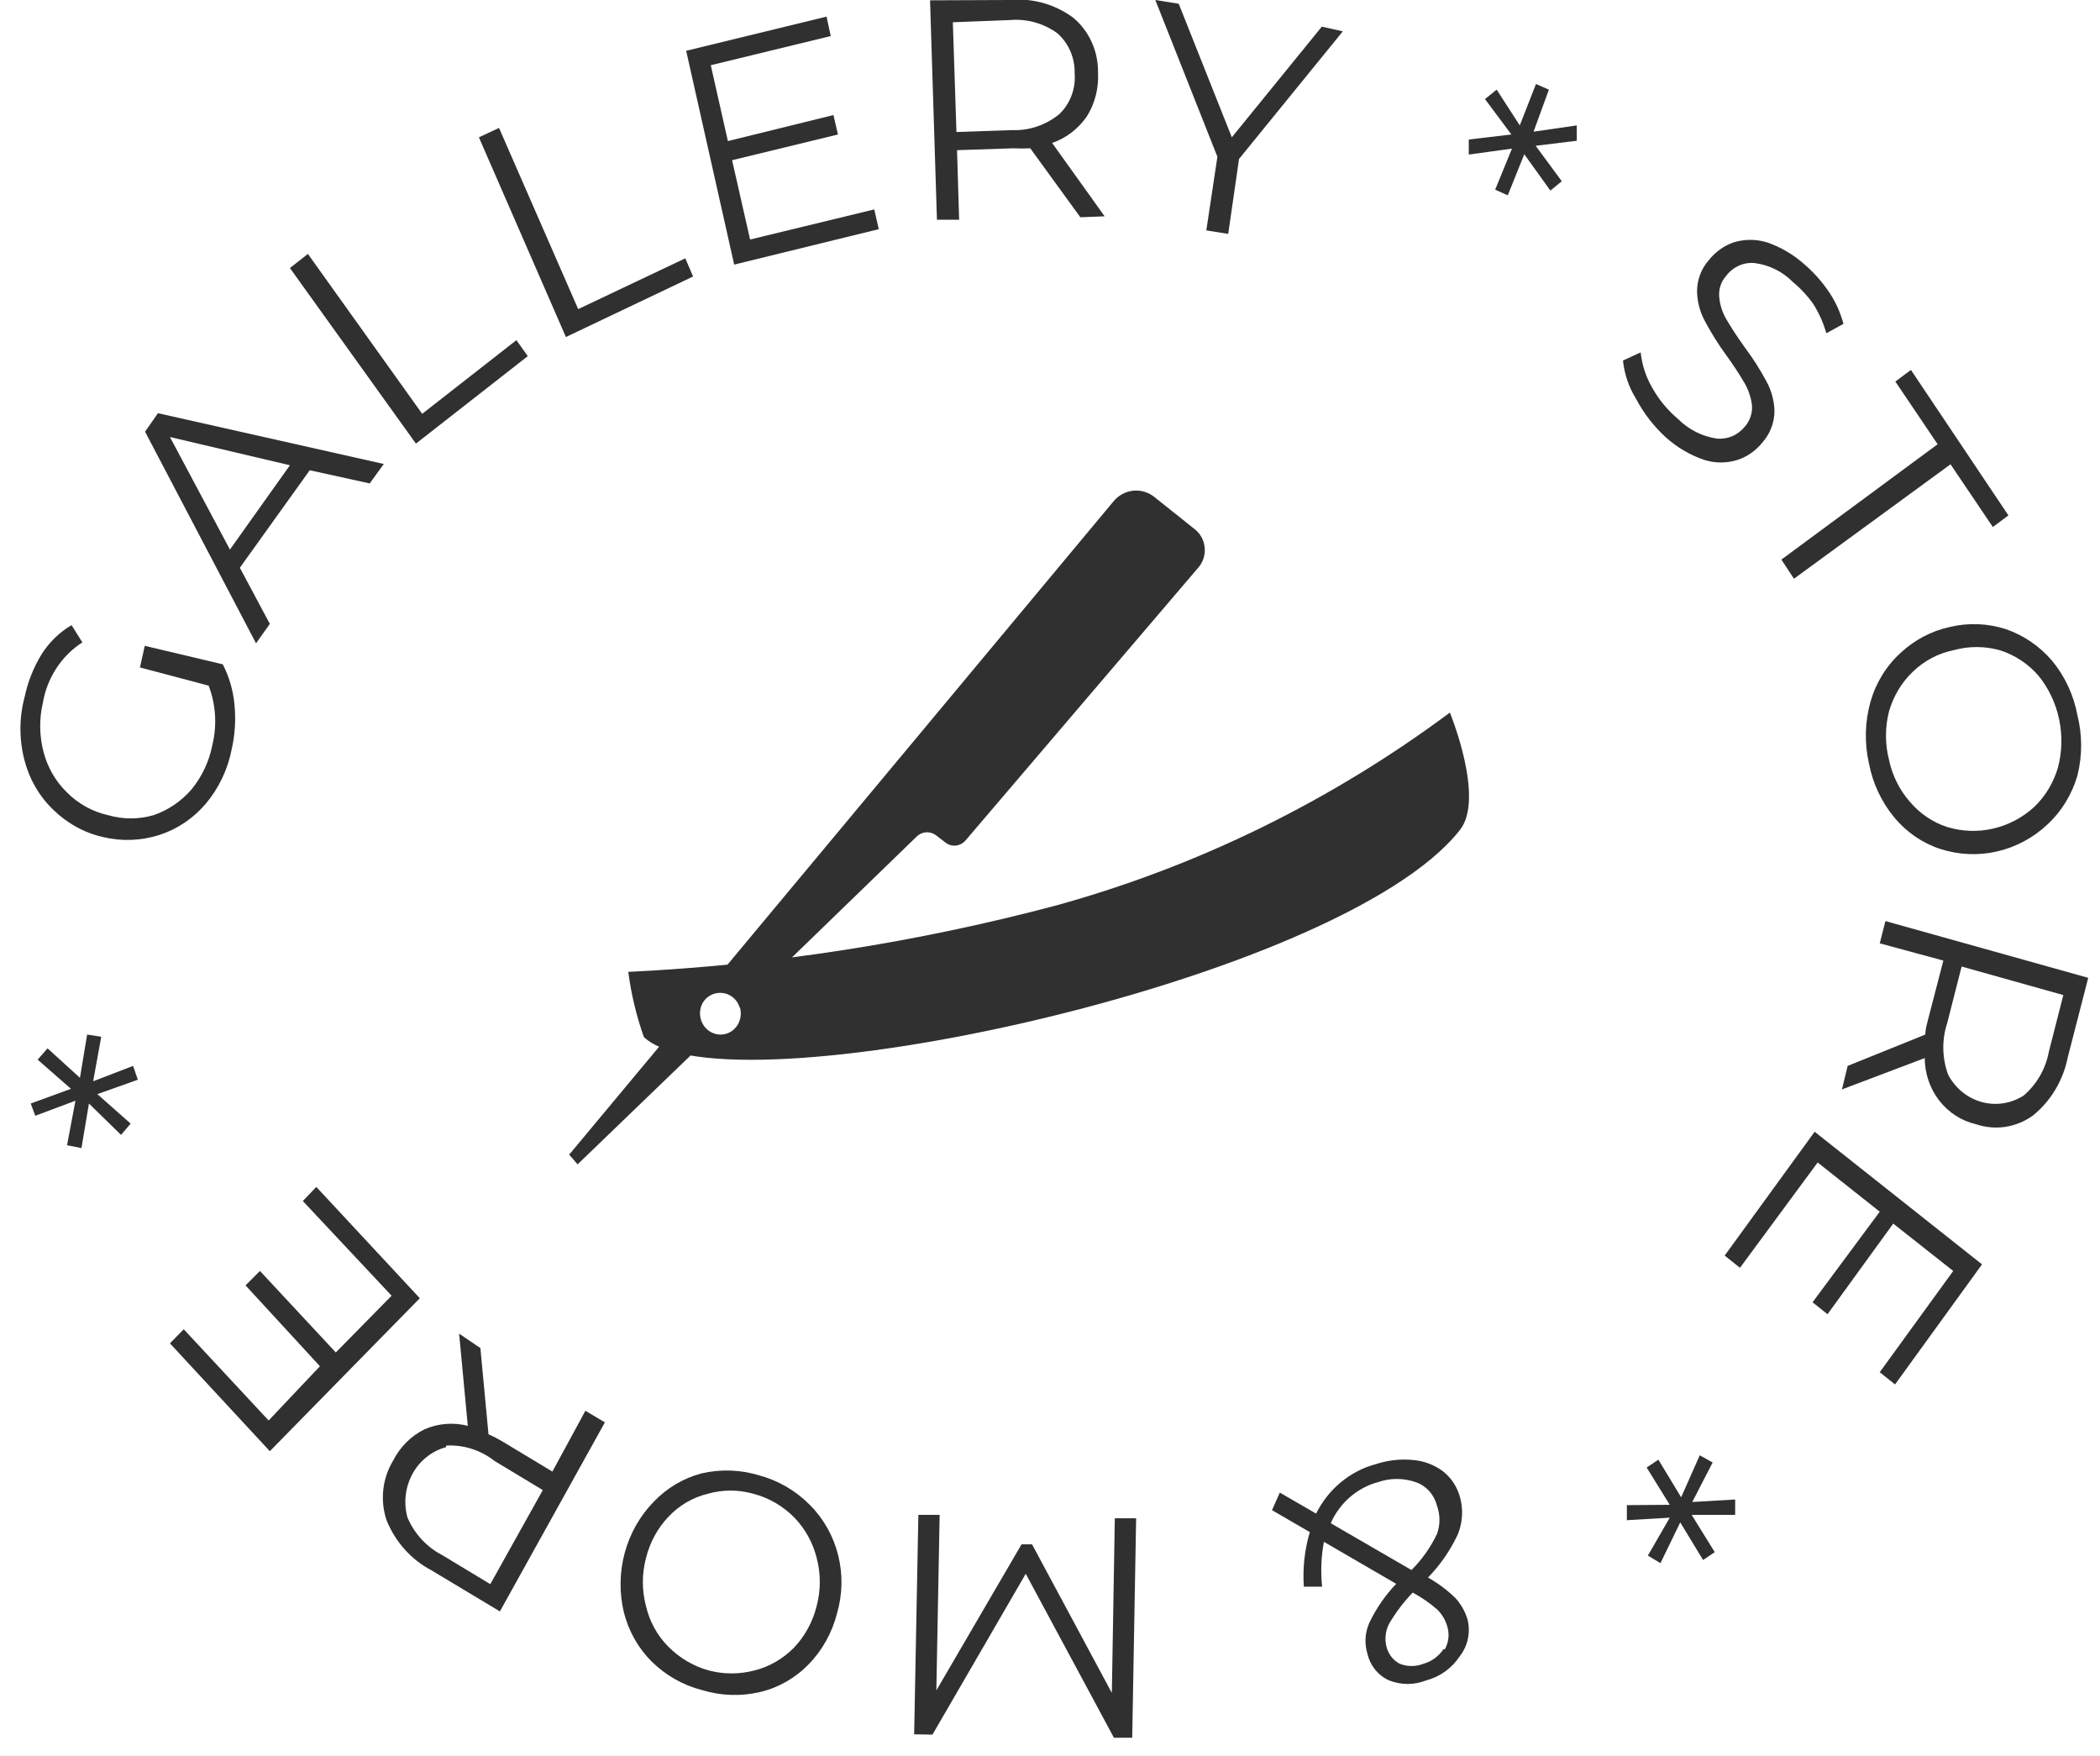 <svg width="67" height="56" viewBox="0 0 67 56" fill="none" xmlns="http://www.w3.org/2000/svg">
<rect width="67" height="56" fill="#E5E5E5"/>
<g clip-path="url(#clip0_0_1)">
<rect width="1280" height="5025" transform="translate(-52 -32)" fill="white"/>
<g clip-path="url(#clip1_0_1)">
<path d="M38.105 16.87L36.851 15.87C36.655 15.704 36.404 15.626 36.153 15.652C35.902 15.678 35.672 15.807 35.511 16.01L18.16 36.83L18.428 37.14L22.725 33C22.582 32.94 22.463 32.829 22.39 32.687C22.317 32.545 22.294 32.381 22.324 32.223C22.355 32.065 22.438 31.923 22.558 31.822C22.679 31.721 22.829 31.667 22.983 31.67C23.123 31.67 23.258 31.717 23.37 31.803C23.482 31.889 23.564 32.011 23.605 32.15L29.271 26.66C29.358 26.587 29.466 26.547 29.577 26.547C29.689 26.547 29.797 26.587 29.884 26.66L30.171 26.88C30.268 26.953 30.387 26.985 30.506 26.97C30.625 26.955 30.734 26.895 30.812 26.8L38.219 18.12C38.298 18.034 38.358 17.931 38.395 17.818C38.433 17.706 38.446 17.586 38.435 17.468C38.425 17.349 38.389 17.234 38.332 17.131C38.275 17.028 38.197 16.939 38.105 16.87V16.87Z" fill="#303030"/>
<path d="M46.258 22.73C42.461 25.553 38.208 27.636 33.702 28.88C29.23 30.068 24.655 30.779 20.045 31C20.138 31.71 20.305 32.408 20.543 33.08C23.146 35.54 42.746 31.34 46.574 26.48C47.388 25.47 46.258 22.73 46.258 22.73ZM22.983 33C22.855 33 22.729 32.96 22.622 32.885C22.515 32.811 22.431 32.705 22.382 32.58C22.333 32.456 22.32 32.319 22.345 32.187C22.37 32.055 22.432 31.934 22.523 31.839C22.614 31.744 22.73 31.679 22.856 31.653C22.983 31.627 23.113 31.64 23.232 31.692C23.351 31.743 23.453 31.83 23.524 31.942C23.596 32.054 23.634 32.185 23.634 32.32C23.635 32.41 23.619 32.499 23.587 32.582C23.555 32.665 23.507 32.74 23.446 32.804C23.386 32.867 23.314 32.917 23.234 32.951C23.154 32.985 23.069 33.001 22.983 33V33Z" fill="#303030"/>
<path d="M4.465 21.29L4.619 20.6L7.107 21.19C7.312 21.586 7.439 22.021 7.48 22.47C7.528 22.945 7.499 23.425 7.394 23.89C7.27 24.535 6.986 25.135 6.571 25.63C6.176 26.097 5.666 26.443 5.097 26.63C4.511 26.819 3.887 26.843 3.288 26.7C2.689 26.565 2.136 26.26 1.69 25.82C1.251 25.397 0.936 24.853 0.781 24.25C0.609 23.595 0.609 22.904 0.781 22.25C0.884 21.76 1.068 21.293 1.326 20.87C1.571 20.485 1.899 20.166 2.283 19.94L2.628 20.49C2.298 20.702 2.015 20.984 1.797 21.318C1.579 21.653 1.432 22.032 1.365 22.43C1.246 22.947 1.256 23.488 1.393 24C1.522 24.486 1.777 24.926 2.13 25.27C2.493 25.637 2.948 25.89 3.441 26C3.92 26.14 4.427 26.14 4.906 26C5.364 25.842 5.776 25.563 6.102 25.19C6.437 24.787 6.667 24.302 6.772 23.78C6.929 23.147 6.889 22.478 6.657 21.87L4.465 21.29Z" fill="#303030"/>
<path d="M9.882 15L7.652 18.11L8.609 19.9L8.169 20.52L4.628 13.77L5.039 13.18L12.245 14.8L11.796 15.42L9.882 15ZM9.25 14.84L5.422 13.94L7.336 17.53L9.25 14.84Z" fill="#303030"/>
<path d="M9.25 8.55L9.824 8.1L13.47 13.2L16.476 10.85L16.839 11.36L13.27 14.15L9.25 8.55Z" fill="#303030"/>
<path d="M15.279 4.38L15.921 4.08L18.447 9.86L21.864 8.24L22.113 8.82L18.055 10.75L15.279 4.38Z" fill="#303030"/>
<path d="M27.893 6.68L28.037 7.31L23.424 8.44L21.892 1.62L26.371 0.53L26.505 1.15L22.677 2.08L23.223 4.5L26.591 3.67L26.735 4.29L23.357 5.11L23.931 7.64L27.893 6.68Z" fill="#303030"/>
<path d="M34.468 6.93L32.87 4.73C32.691 4.74 32.512 4.74 32.334 4.73L30.534 4.79L30.601 7.01H29.893L29.673 0.01L32.219 -3.1339e-05C32.938 -0.069 33.658 0.133 34.248 0.57C34.496 0.779 34.696 1.044 34.832 1.346C34.968 1.647 35.036 1.977 35.032 2.31C35.06 2.804 34.936 3.295 34.678 3.71C34.403 4.109 34.015 4.406 33.568 4.56L35.243 6.9L34.468 6.93ZM33.798 3.64C33.97 3.475 34.103 3.272 34.188 3.044C34.273 2.817 34.306 2.573 34.286 2.33C34.291 2.086 34.243 1.844 34.145 1.622C34.047 1.4 33.902 1.205 33.721 1.05C33.28 0.737 32.75 0.593 32.219 0.64L30.4 0.71L30.515 4.21L32.295 4.15C32.838 4.171 33.37 3.99 33.798 3.64Z" fill="#303030"/>
<path d="M39.531 5.07L39.186 7.46L38.487 7.35L38.841 5L36.86 0L37.607 0.12L39.301 4.38L42.172 0.85L42.842 1L39.531 5.07Z" fill="#303030"/>
<path d="M48.995 4.65L49.828 5.78L49.465 6.08L48.632 4.92L48.105 6.23L47.703 6.05L48.239 4.74L46.861 4.93V4.45L48.22 4.29L47.378 3.16L47.751 2.86L48.488 4L49.005 2.68L49.417 2.86L48.928 4.2L50.307 4V4.49L48.995 4.65Z" fill="#303030"/>
<path d="M52.192 12.71C51.966 12.346 51.825 11.931 51.781 11.5L52.345 11.24C52.388 11.636 52.511 12.018 52.709 12.36C52.923 12.743 53.202 13.082 53.532 13.36C53.873 13.701 54.308 13.922 54.776 13.99C54.945 14.006 55.115 13.979 55.272 13.911C55.429 13.843 55.567 13.736 55.676 13.6C55.755 13.508 55.816 13.401 55.853 13.284C55.891 13.167 55.906 13.043 55.896 12.92C55.864 12.676 55.786 12.442 55.666 12.23C55.486 11.923 55.291 11.626 55.082 11.34C54.827 10.991 54.597 10.623 54.393 10.24C54.237 9.953 54.152 9.63 54.144 9.3C54.144 8.929 54.277 8.572 54.518 8.3C54.726 8.036 55.001 7.839 55.312 7.73C55.659 7.625 56.027 7.625 56.374 7.73C56.821 7.883 57.235 8.128 57.59 8.45C57.884 8.706 58.145 9.002 58.365 9.33C58.568 9.634 58.72 9.972 58.815 10.33L58.269 10.63C58.174 10.297 58.032 9.98 57.848 9.69C57.665 9.431 57.449 9.199 57.207 9C56.871 8.66 56.437 8.446 55.972 8.39C55.801 8.375 55.63 8.405 55.473 8.476C55.316 8.548 55.178 8.659 55.073 8.8C54.991 8.89 54.929 8.997 54.891 9.115C54.853 9.232 54.84 9.357 54.852 9.48C54.875 9.732 54.954 9.975 55.082 10.19C55.216 10.42 55.408 10.72 55.666 11.08C55.922 11.421 56.153 11.782 56.355 12.16C56.514 12.446 56.603 12.769 56.614 13.1C56.614 13.47 56.481 13.828 56.24 14.1C56.031 14.367 55.752 14.566 55.436 14.67C55.09 14.779 54.72 14.779 54.374 14.67C53.924 14.518 53.507 14.273 53.149 13.95C52.763 13.599 52.439 13.179 52.192 12.71V12.71Z" fill="#303030"/>
<path d="M61.82 14.17L60.47 12.17L60.968 11.8L64.078 16.44L63.581 16.81L62.231 14.81L57.236 18.46L56.834 17.85L61.82 14.17Z" fill="#303030"/>
<path d="M59.676 22.39C59.847 21.786 60.179 21.244 60.633 20.83C61.077 20.414 61.619 20.128 62.203 20C62.798 19.857 63.418 19.881 64.002 20.07C64.565 20.265 65.07 20.609 65.466 21.07C65.878 21.566 66.159 22.166 66.279 22.81C66.438 23.443 66.438 24.107 66.279 24.74C66.104 25.342 65.773 25.882 65.322 26.3C64.866 26.727 64.311 27.023 63.712 27.16C63.114 27.297 62.491 27.269 61.906 27.08C61.339 26.895 60.831 26.549 60.442 26.08C60.031 25.587 59.751 24.991 59.628 24.35C59.482 23.703 59.498 23.028 59.676 22.39V22.39ZM60.93 25.57C61.249 25.95 61.663 26.231 62.126 26.38C62.603 26.524 63.107 26.542 63.592 26.43C64.077 26.318 64.527 26.081 64.901 25.74C65.255 25.4 65.515 24.969 65.657 24.49C65.791 23.984 65.804 23.452 65.695 22.939C65.587 22.427 65.36 21.95 65.035 21.55C64.702 21.168 64.275 20.888 63.801 20.74C63.318 20.606 62.81 20.606 62.327 20.74C61.84 20.838 61.389 21.077 61.025 21.43C60.669 21.771 60.408 22.206 60.269 22.69C60.139 23.198 60.139 23.732 60.269 24.24C60.374 24.736 60.602 25.195 60.93 25.57V25.57Z" fill="#303030"/>
<path d="M58.949 34L61.427 33C61.427 32.82 61.485 32.64 61.533 32.45L62.002 30.64L59.973 30.09L60.154 29.38L66.624 31.19L65.973 33.72C65.827 34.458 65.433 35.118 64.863 35.58C64.601 35.77 64.301 35.894 63.985 35.943C63.67 35.991 63.348 35.963 63.045 35.86C62.583 35.755 62.169 35.489 61.871 35.105C61.574 34.722 61.41 34.244 61.408 33.75L58.767 34.75L58.949 34ZM62.155 34.28C62.267 34.492 62.419 34.679 62.602 34.829C62.785 34.978 62.995 35.087 63.219 35.15C63.443 35.213 63.678 35.227 63.907 35.193C64.137 35.158 64.358 35.076 64.557 34.95C64.979 34.595 65.267 34.096 65.37 33.54L65.83 31.74L62.585 30.83L62.126 32.63C61.949 33.166 61.96 33.751 62.155 34.28V34.28Z" fill="#303030"/>
<path d="M55.513 40.44L55.025 40.05L57.896 36.1L63.236 40.33L60.461 44.16L59.973 43.77L62.317 40.54L60.403 39.03L58.307 41.92L57.829 41.54L59.973 38.65L57.992 37.08L55.513 40.44Z" fill="#303030"/>
<path d="M53.273 48.41L51.905 48.49V48.01L53.273 48L52.536 46.81L52.91 46.56L53.637 47.76L54.23 46.42L54.642 46.65L53.991 47.91L55.36 47.83V48.32H53.972L54.709 49.51L54.336 49.76L53.608 48.56L52.977 49.86L52.575 49.62L53.273 48.41Z" fill="#303030"/>
<path d="M40.832 47.61L41.99 48.28C42.184 47.89 42.455 47.548 42.785 47.276C43.115 47.003 43.496 46.807 43.904 46.7C44.284 46.576 44.684 46.532 45.081 46.57C45.425 46.597 45.756 46.722 46.038 46.93C46.293 47.131 46.481 47.411 46.574 47.73C46.69 48.125 46.669 48.549 46.517 48.93C46.277 49.447 45.953 49.917 45.56 50.32C45.875 50.497 46.168 50.715 46.431 50.97C46.611 51.165 46.745 51.401 46.823 51.66C46.872 51.862 46.875 52.073 46.832 52.276C46.789 52.479 46.7 52.669 46.574 52.83C46.319 53.215 45.938 53.488 45.502 53.6C45.12 53.752 44.698 53.752 44.316 53.6C44.146 53.523 43.995 53.407 43.876 53.26C43.756 53.112 43.671 52.938 43.627 52.75C43.526 52.42 43.55 52.062 43.694 51.75C43.913 51.295 44.201 50.88 44.545 50.52L42.239 49.18C42.151 49.651 42.132 50.133 42.181 50.61H41.598C41.558 50.023 41.623 49.433 41.789 48.87L40.583 48.17L40.832 47.61ZM42.497 48.61L45.033 50.08C45.366 49.748 45.641 49.359 45.847 48.93C45.952 48.64 45.952 48.32 45.847 48.03C45.803 47.857 45.719 47.697 45.603 47.566C45.486 47.436 45.339 47.337 45.177 47.28C44.78 47.14 44.349 47.14 43.952 47.28C43.627 47.369 43.325 47.532 43.067 47.757C42.809 47.981 42.602 48.262 42.459 48.58L42.497 48.61ZM46.096 52.61C46.158 52.499 46.197 52.376 46.211 52.249C46.224 52.121 46.211 51.992 46.172 51.87C46.114 51.672 46.008 51.494 45.866 51.35C45.622 51.135 45.356 50.951 45.072 50.8C44.782 51.1 44.528 51.436 44.316 51.8C44.2 52.027 44.172 52.292 44.239 52.54C44.269 52.654 44.323 52.761 44.395 52.852C44.468 52.943 44.558 53.018 44.66 53.07C44.904 53.166 45.172 53.166 45.416 53.07C45.676 52.997 45.904 52.831 46.057 52.6L46.096 52.61Z" fill="#303030"/>
<path d="M29.166 55.32L29.3 48.32H29.979L29.874 53.92L32.592 49.26H32.927L35.473 54L35.568 48.43H36.248L36.123 55.43H35.54L32.726 50.2L29.75 55.33L29.166 55.32Z" fill="#303030"/>
<path d="M25.835 48C26.273 48.436 26.586 48.99 26.74 49.601C26.894 50.212 26.882 50.856 26.706 51.46C26.549 52.079 26.235 52.642 25.797 53.09C25.372 53.527 24.838 53.832 24.256 53.97C23.642 54.115 23.004 54.094 22.4 53.91C21.798 53.757 21.244 53.443 20.792 53C20.361 52.57 20.052 52.023 19.902 51.42C19.755 50.797 19.765 50.145 19.933 49.527C20.101 48.91 20.42 48.349 20.859 47.9C21.277 47.464 21.799 47.153 22.371 47C22.981 46.856 23.617 46.877 24.218 47.06C24.826 47.221 25.384 47.545 25.835 48ZM22.572 47.65C22.104 47.764 21.676 48.014 21.337 48.37C20.985 48.737 20.733 49.197 20.61 49.7C20.477 50.201 20.477 50.73 20.61 51.23C20.723 51.717 20.965 52.161 21.309 52.51C21.669 52.878 22.114 53.144 22.601 53.28C23.087 53.41 23.597 53.41 24.084 53.28C24.552 53.16 24.982 52.911 25.328 52.56C25.679 52.192 25.93 51.733 26.055 51.23C26.189 50.726 26.189 50.194 26.055 49.69C25.933 49.205 25.688 48.763 25.347 48.41C24.985 48.041 24.536 47.779 24.046 47.65C23.563 47.511 23.054 47.511 22.572 47.65Z" fill="#303030"/>
<path d="M15.327 43L15.585 45.75C15.75 45.823 15.909 45.907 16.064 46L17.624 46.94L18.677 45L19.299 45.37L15.949 51.4L13.767 50.09C13.122 49.752 12.613 49.184 12.332 48.49C12.228 48.177 12.193 47.844 12.229 47.515C12.265 47.186 12.373 46.87 12.542 46.59C12.765 46.152 13.117 45.801 13.547 45.59C13.983 45.401 14.466 45.363 14.925 45.48L14.648 42.54L15.327 43ZM14.236 46.16C14.011 46.219 13.8 46.325 13.616 46.471C13.431 46.617 13.276 46.801 13.161 47.011C13.046 47.221 12.972 47.453 12.945 47.693C12.917 47.934 12.937 48.178 13.002 48.41C13.226 48.928 13.615 49.348 14.102 49.6L15.643 50.53L17.318 47.53L15.777 46.6C15.334 46.253 14.789 46.08 14.236 46.11V46.16Z" fill="#303030"/>
<path d="M9.662 38.31L10.092 37.86L13.394 41.41L8.609 46.29L5.422 42.85L5.862 42.4L8.571 45.31L10.207 43.58L7.834 41L8.293 40.54L10.714 43.14L12.494 41.33L9.662 38.31Z" fill="#303030"/>
<path d="M2.551 34.38L2.78 33L3.23 33.07L2.972 34.49L4.245 34L4.398 34.44L3.106 34.9L4.168 35.84L3.862 36.2L2.838 35.2L2.599 36.62L2.139 36.53L2.407 35.11L1.125 35.59L0.981 35.2L2.264 34.73L1.201 33.8L1.517 33.44L2.551 34.38Z" fill="#303030"/>
</g>
</g>
<defs>
<clipPath id="clip0_0_1">
<rect width="1280" height="5025" fill="white" transform="translate(-52 -32)"/>
</clipPath>
<clipPath id="clip1_0_1">
<rect width="65.968" height="55.46" fill="white" transform="translate(0.637)"/>
</clipPath>
</defs>
</svg>
